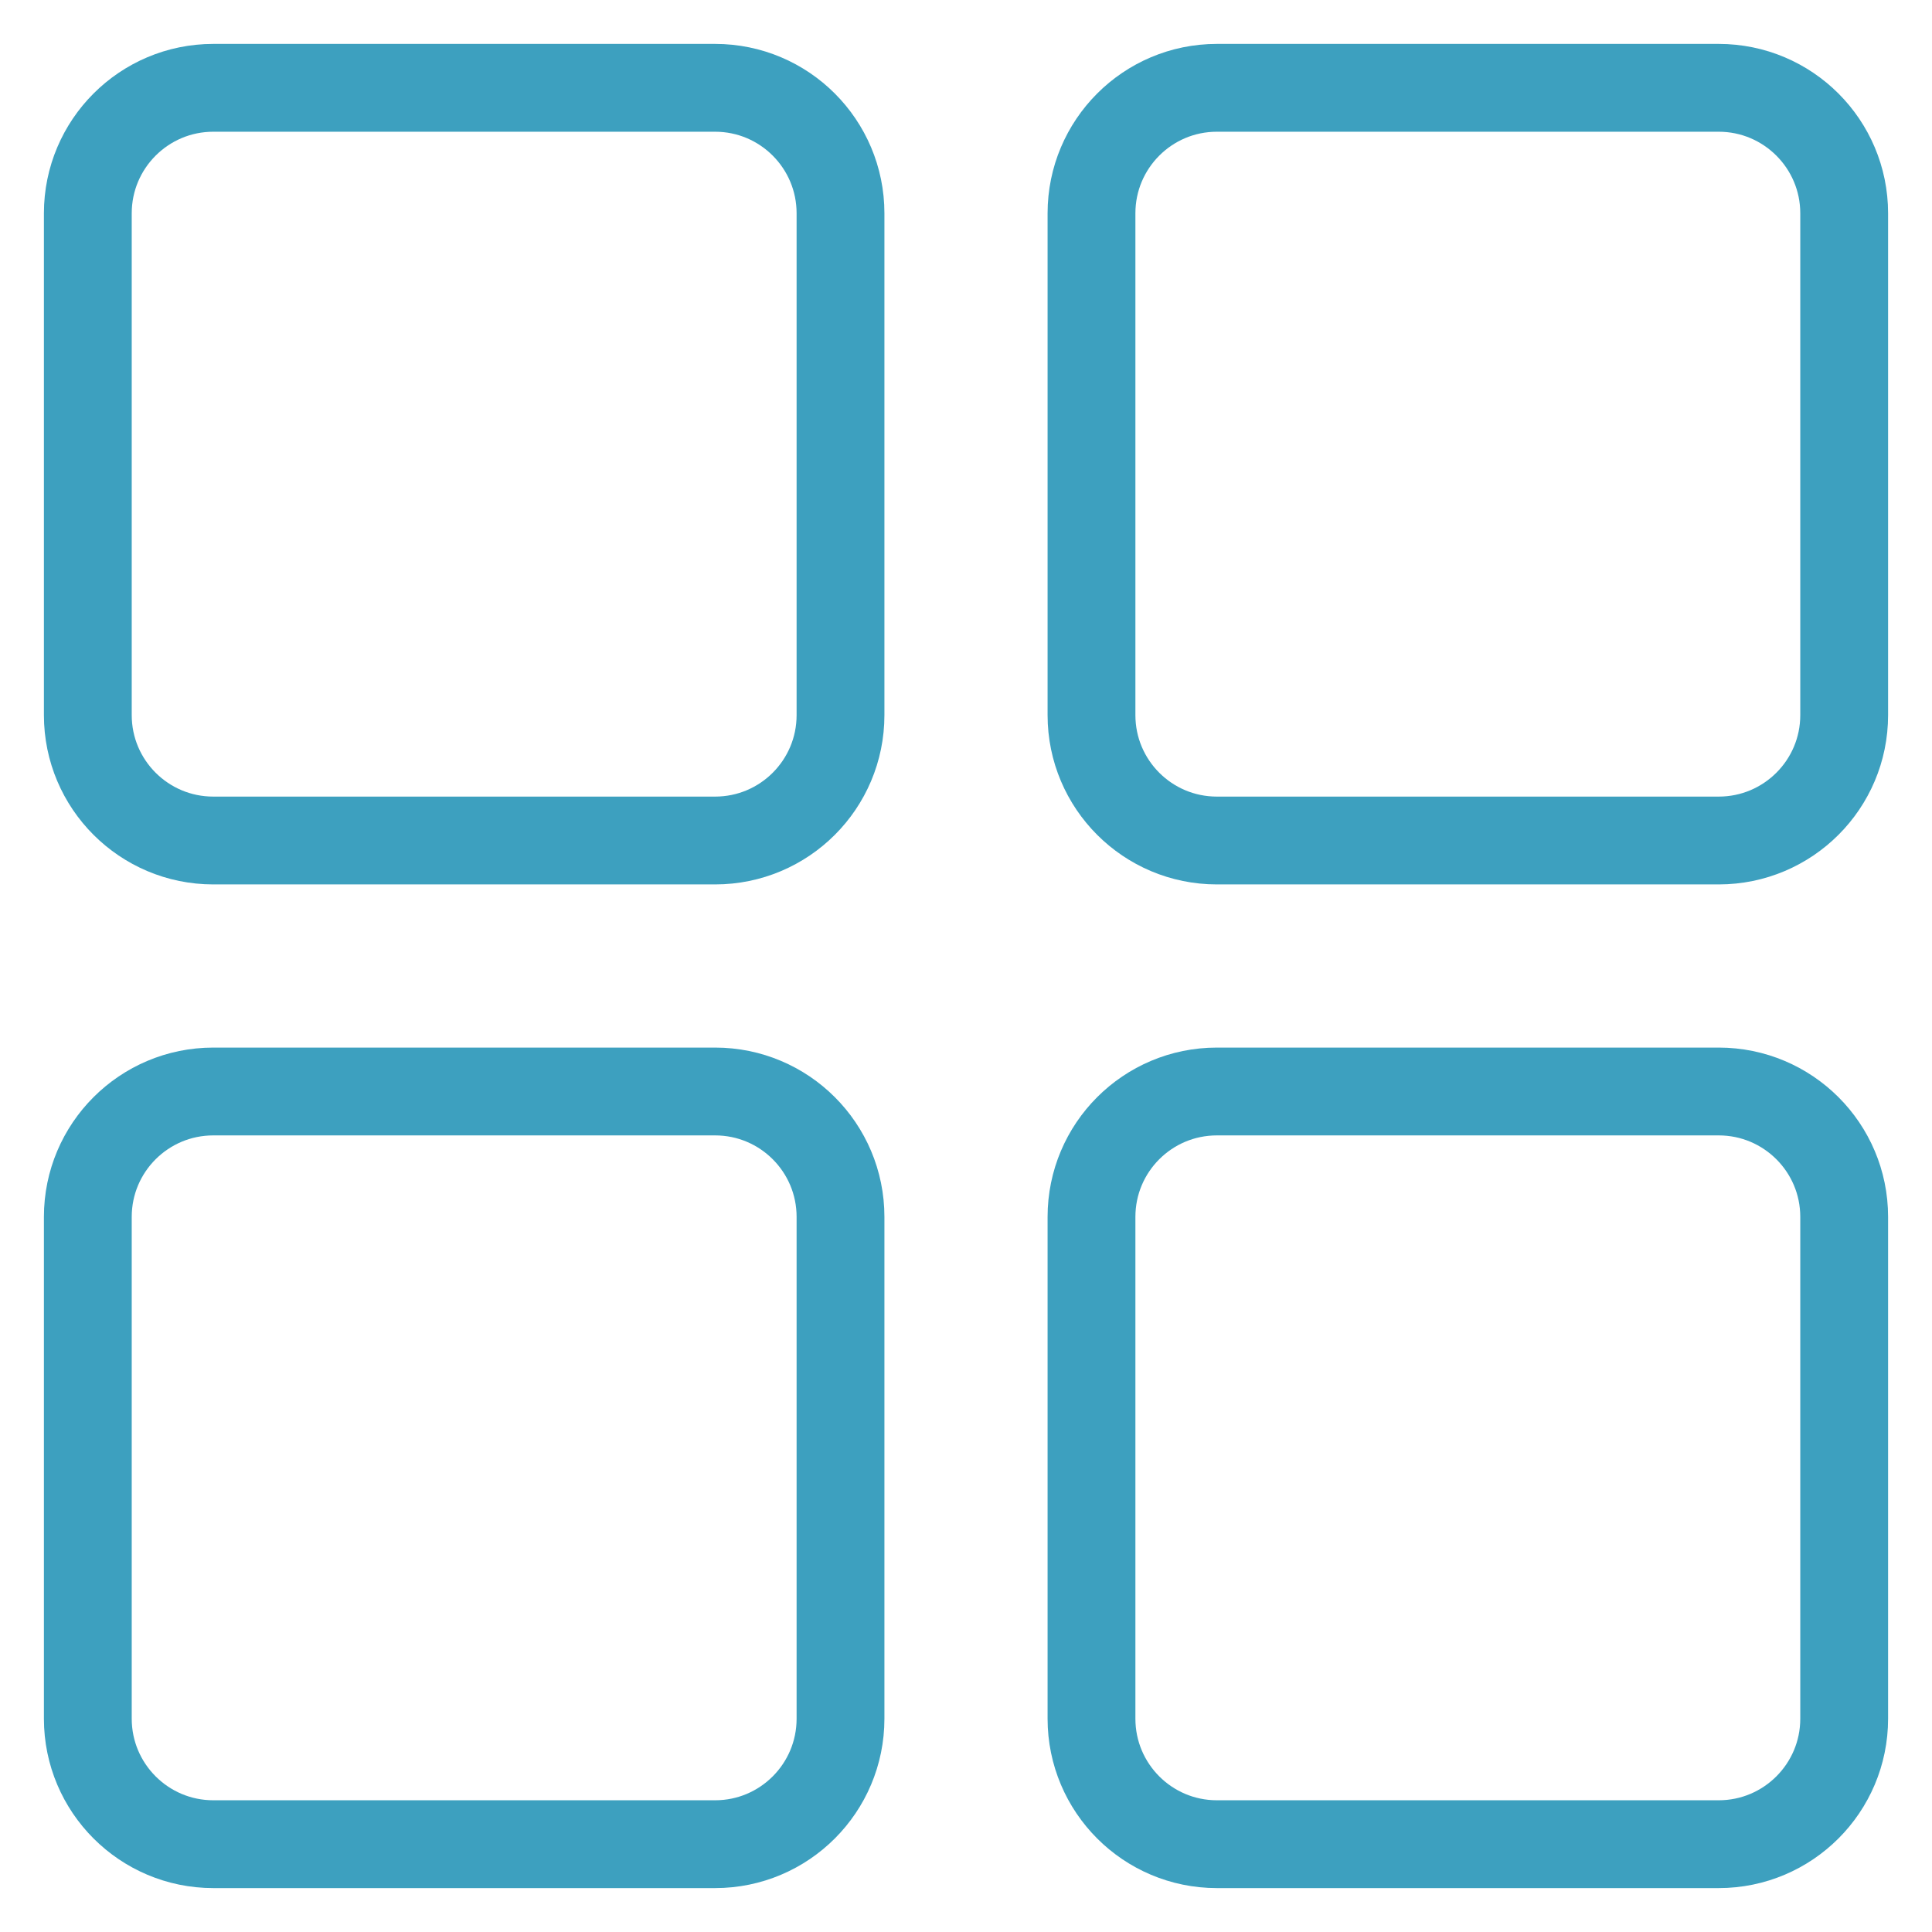 <svg width="22" height="22" viewBox="0 0 22 22" fill="none" xmlns="http://www.w3.org/2000/svg">
<path d="M8.143 1H2.429C1.64 1 1 1.64 1 2.429V8.143C1 8.932 1.64 9.571 2.429 9.571H8.143C8.932 9.571 9.571 8.932 9.571 8.143V2.429C9.571 1.64 8.932 1 8.143 1Z" stroke="#3DA0BF"/>
<path d="M19.571 1H13.857C13.068 1 12.429 1.64 12.429 2.429V8.143C12.429 8.932 13.068 9.571 13.857 9.571H19.571C20.36 9.571 21 8.932 21 8.143V2.429C21 1.64 20.36 1 19.571 1Z" stroke="#3DA0BF"/>
<path d="M19.571 12.429H13.857C13.068 12.429 12.429 13.068 12.429 13.857V19.571C12.429 20.36 13.068 21 13.857 21H19.571C20.36 21 21 20.36 21 19.571V13.857C21 13.068 20.36 12.429 19.571 12.429Z" stroke="#3DA0BF"/>
<path d="M8.143 12.429H2.429C1.64 12.429 1 13.068 1 13.857V19.571C1 20.36 1.64 21 2.429 21H8.143C8.932 21 9.571 20.36 9.571 19.571V13.857C9.571 13.068 8.932 12.429 8.143 12.429Z" stroke="#3DA0BF"/>
</svg>
